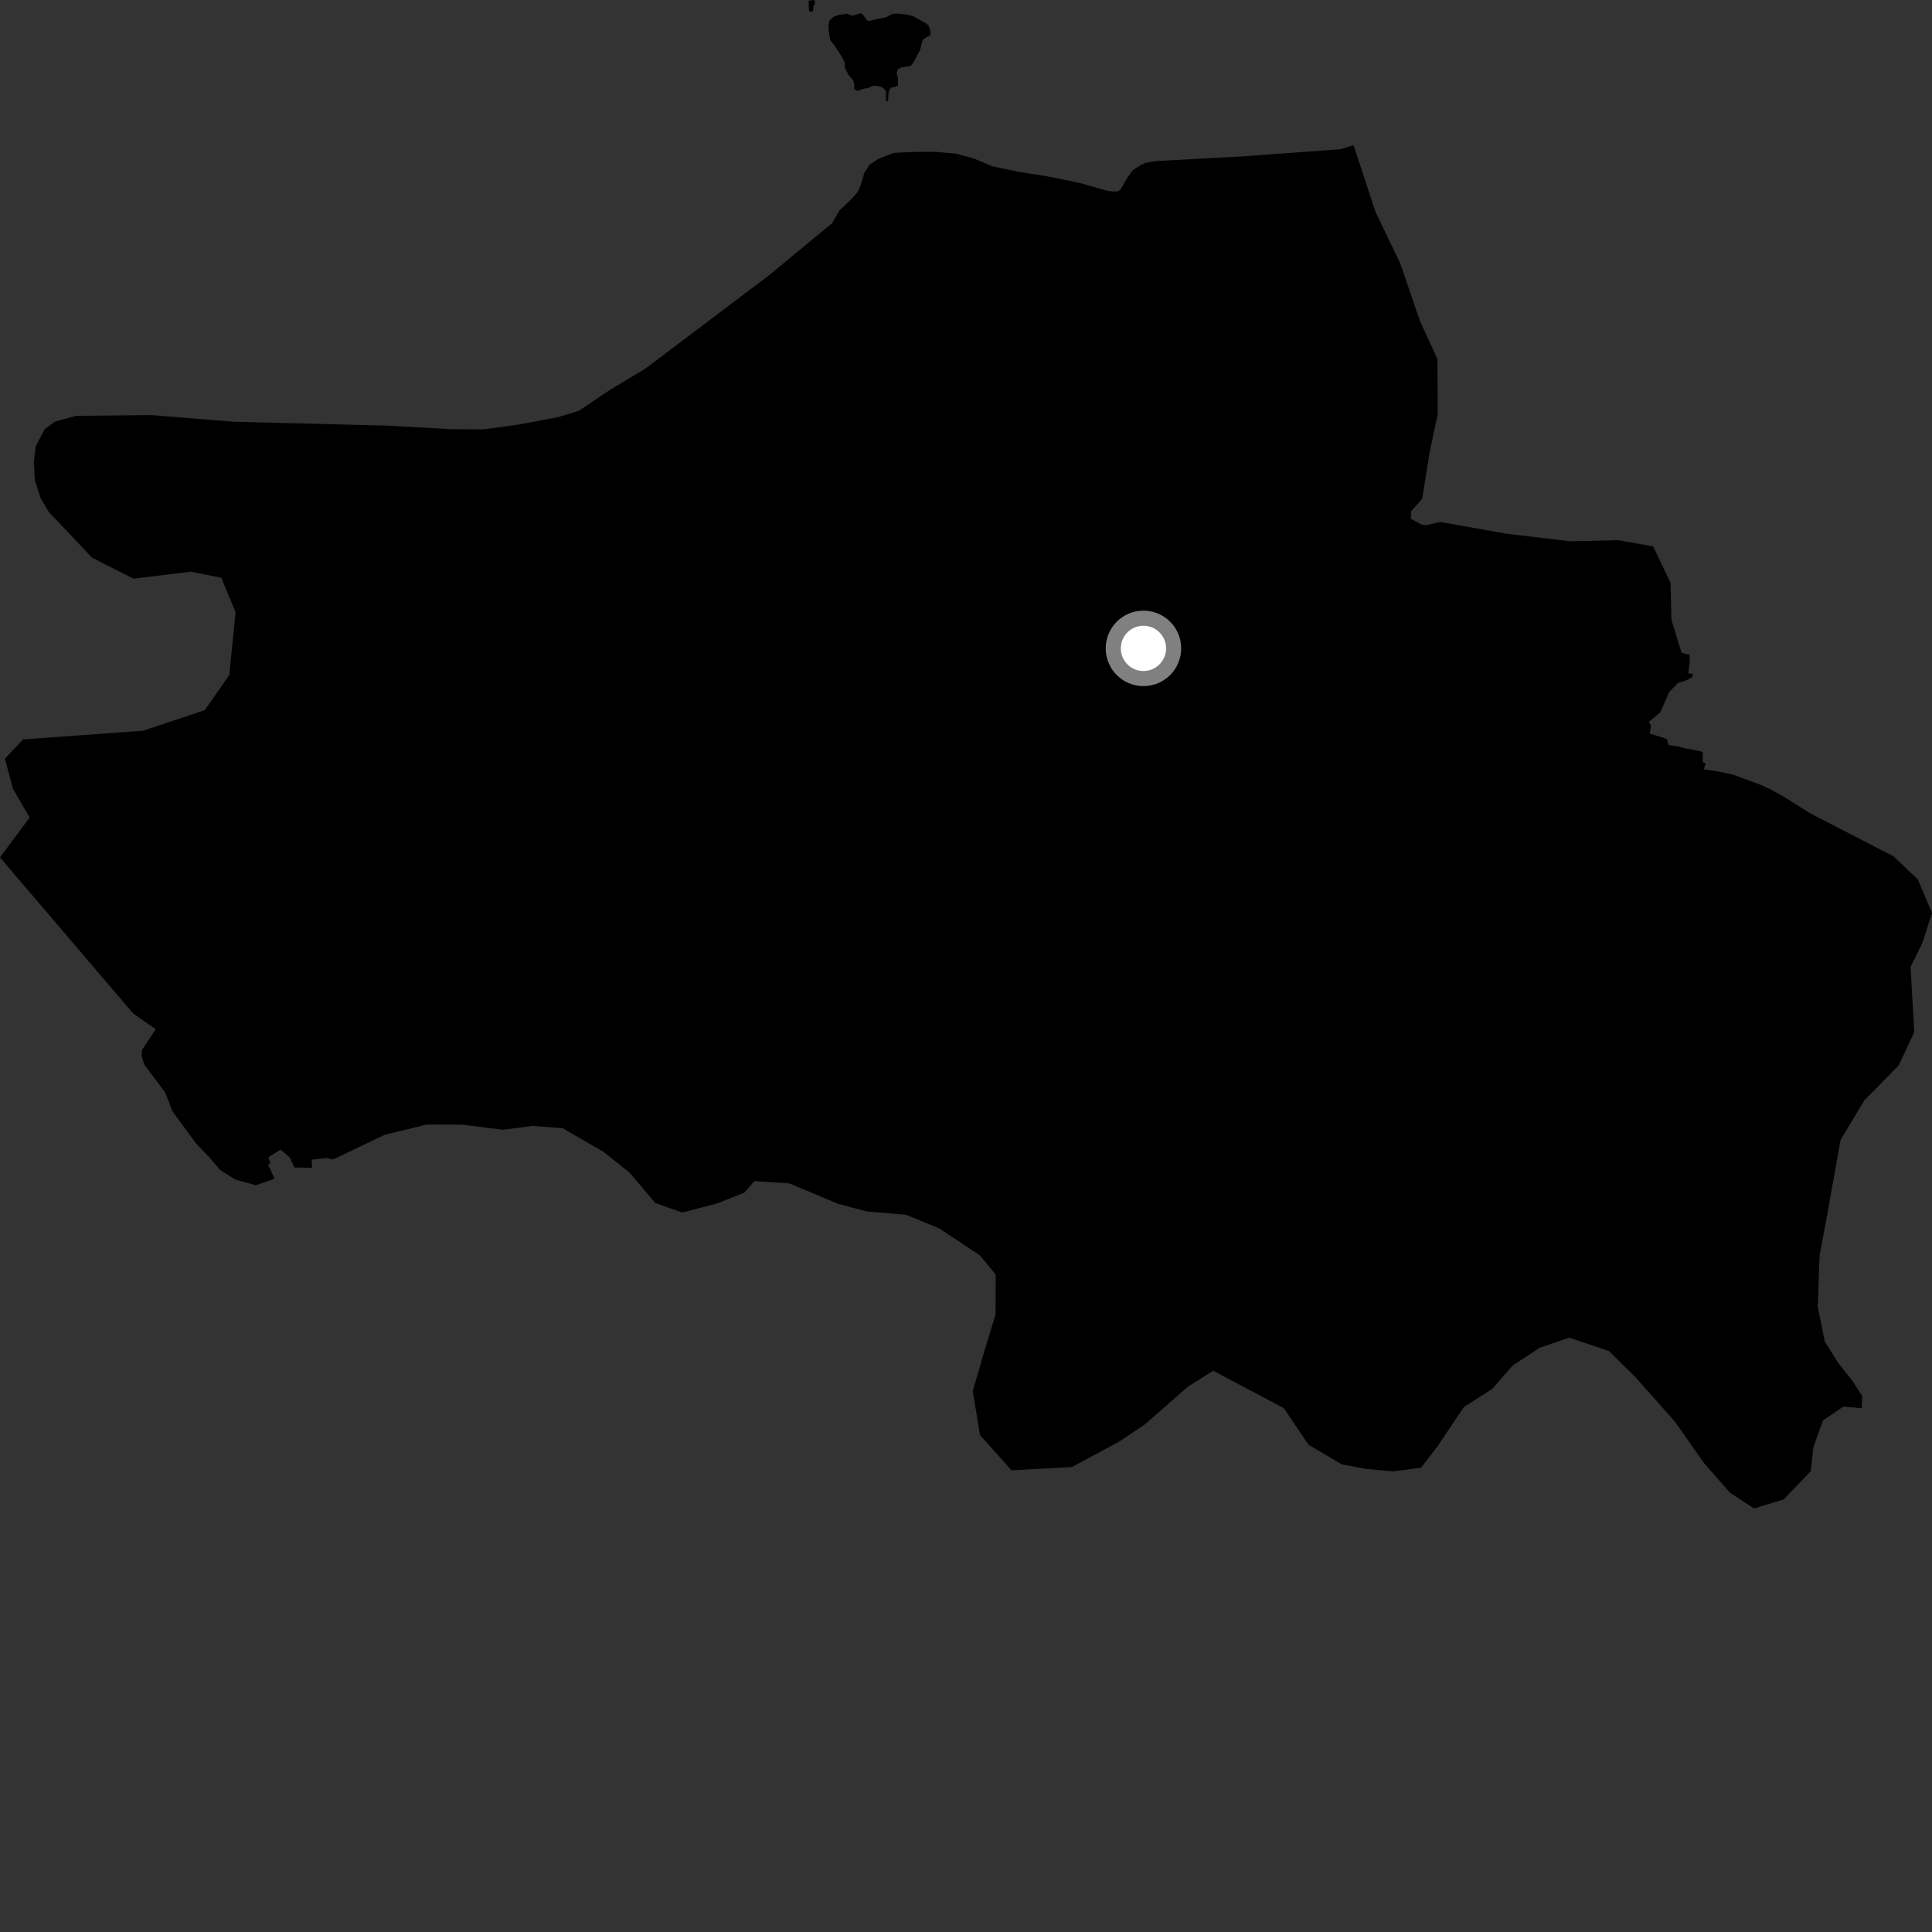 <?xml version="1.0" encoding="utf-8" ?>
<svg baseProfile="full" height="1024" version="1.1" width="1024" xmlns="http://www.w3.org/2000/svg" xmlns:ev="http://www.w3.org/2001/xml-events" xmlns:xlink="http://www.w3.org/1999/xlink"><rect width="100%" height="100%" fill="#333333" stroke="none"/><defs /><polygon fill="black" points="717.447,76.985 710.47,79.083 659.075,82.848 612.628,85.371 607.02,86.331 604.556,87.483 600.405,90.194 597.783,93.814 593.863,100.418 592.498,101.433 589.806,101.488 586.912,101.128 571.769,96.837 555.453,93.543 539.233,90.933 525.964,88.134 516.097,83.966 506.624,81.422 495.811,80.478 483.989,80.535 473.78,81.05 465.762,84.084 460.971,87.221 458.1,91.635 456.308,97.719 454.751,101.557 451.068,105.744 445.087,111.299 441.133,118.189 407.388,146.086 341.803,195.571 323.808,206.306 306.838,217.699 295.626,221.148 274.336,225.13 256.161,227.578 238.978,227.467 204.017,225.562 123.753,223.534 80.015,219.997 40.328,220.415 29.027,223.483 23.636,227.538 18.999,236.473 17.97,244.563 18.463,254.486 21.519,264.005 25.808,271.281 48.754,295.568 70.731,306.716 101.153,302.99 117.3,306.222 124.848,324.5 121.524,357.814 108.472,376.441 75.861,387.29 12.261,391.896 2.603,402.077 6.805,417.942 15.715,433.295 0.0,454.426 70.447,537.015 82.545,545.512 75.236,556.586 75.131,560.181 76.508,564.302 87.555,579.037 91.435,589.101 104.164,606.393 111.068,613.486 116.612,620.068 124.702,625.164 135.57,628.213 145.476,624.803 143.141,619.333 142.01,617.645 143.266,616.444 142.269,613.336 148.733,609.315 153.638,613.561 155.961,618.772 165.414,618.966 165.199,614.65 173.615,613.772 175.821,614.496 177.327,614.171 203.827,601.504 226.086,596.04 245.204,596.094 266.594,598.793 282.396,596.757 298.261,597.989 319.859,610.511 333.758,621.587 347.244,637.583 361.538,642.674 379.972,637.889 394.553,632.112 399.84,626.01 418.384,627.219 444.235,638.086 459.542,642.109 480.247,643.85 497.81,651.097 519.341,665.351 527.729,675.535 527.666,696.746 522.125,714.817 515.593,737.263 519.405,760.572 536.142,779.291 568.144,777.561 593.354,763.987 606.725,755.02 629.625,734.954 643.011,726.505 680.478,746.375 693.468,765.674 711.13,776.146 724.289,778.572 738.482,779.864 753.17,777.888 762.17,766.228 775.873,745.776 790.936,736.146 801.555,723.924 816.09,714.296 831.807,708.992 852.756,716.078 866.75,729.86 887.537,753.266 903.385,775.701 916.864,791.133 929.654,799.509 945.37,794.752 959.777,779.707 961.096,767.16 966.224,752.892 976.971,745.548 986.812,746.392 986.959,739.886 981.867,731.868 974.544,722.786 967.155,711.01 963.436,692.602 964.435,665.37 968.31,644.614 975.544,604.178 988.138,583.197 1006.265,564.795 1014.57,547.188 1012.658,512.432 1018.905,499.76 1024.0,483.878 1016.476,466.102 1003.645,453.89 959.392,431.058 945.653,422.376 938.528,418.402 933.463,416.091 919.232,410.818 911.004,408.918 903.063,407.779 903.993,404.568 902.442,403.893 902.469,398.663 901.139,398.133 892.364,396.431 888.895,395.503 884.342,394.886 883.501,391.658 874.405,388.772 875.063,384.613 873.916,382.524 879.967,377.61 884.754,366.725 889.419,361.957 893.152,360.83 897.102,358.907 897.134,357.131 894.879,356.831 895.496,351.359 895.602,347.075 891.276,346.031 885.896,328.506 885.429,308.934 876.204,289.594 857.546,286.274 832.423,286.912 798.47,282.88 763.367,276.65 756.273,278.286 753.818,278.199 747.72,274.955 747.985,270.929 753.803,264.363 757.601,240.339 762.02,219.58 761.869,190.203 752.66,170.304 742.147,139.538 728.944,112.094 717.447,76.985" /><polygon fill="black" points="470.712,53.672 470.893,49.648 471.529,47.292 472.972,46.083 474.122,46.305 475.939,45.263 475.934,41.729 475.252,38.617 476.034,36.503 478.091,35.71 482.847,34.874 484.349,32.662 487.598,26.689 489.017,21.144 490.976,19.737 492.932,18.88 493.306,17.549 492.839,15.149 492.068,13.425 490.798,12.408 484.466,8.798 481.17,7.845 476.353,7.212 473.016,7.357 469.74,9.096 464.342,10.214 460.648,11.147 459.494,10.685 457.029,7.374 455.873,7.069 451.828,8.412 448.956,7.296 444.544,7.896 441.955,8.8 439.734,10.686 439.131,12.929 439.16,15.669 440.018,21.253 442.399,24.255 445.557,29.107 447.634,32.831 447.782,35.95 449.795,39.798 452.103,42.508 452.698,44.291 452.878,47.421 454.636,48.158 458.126,46.912 460.187,46.655 462.273,45.556 464.056,45.355 467.409,46.167 469.588,48.003 469.632,53.547 470.712,53.672" /><polygon fill="black" points="428.96,0.341 428.576,0.92 428.79,5.408 429.238,6.206 430.537,6.177 431.044,5.164 431.173,3.086 431.931,1.944 431.904,0.664 431.096,0.0 428.96,0.341" /><circle cx="606.051" cy="343.655" fill="rgb(100%,100%,100%)" r="16" stroke="grey" stroke-width="8" /></svg>